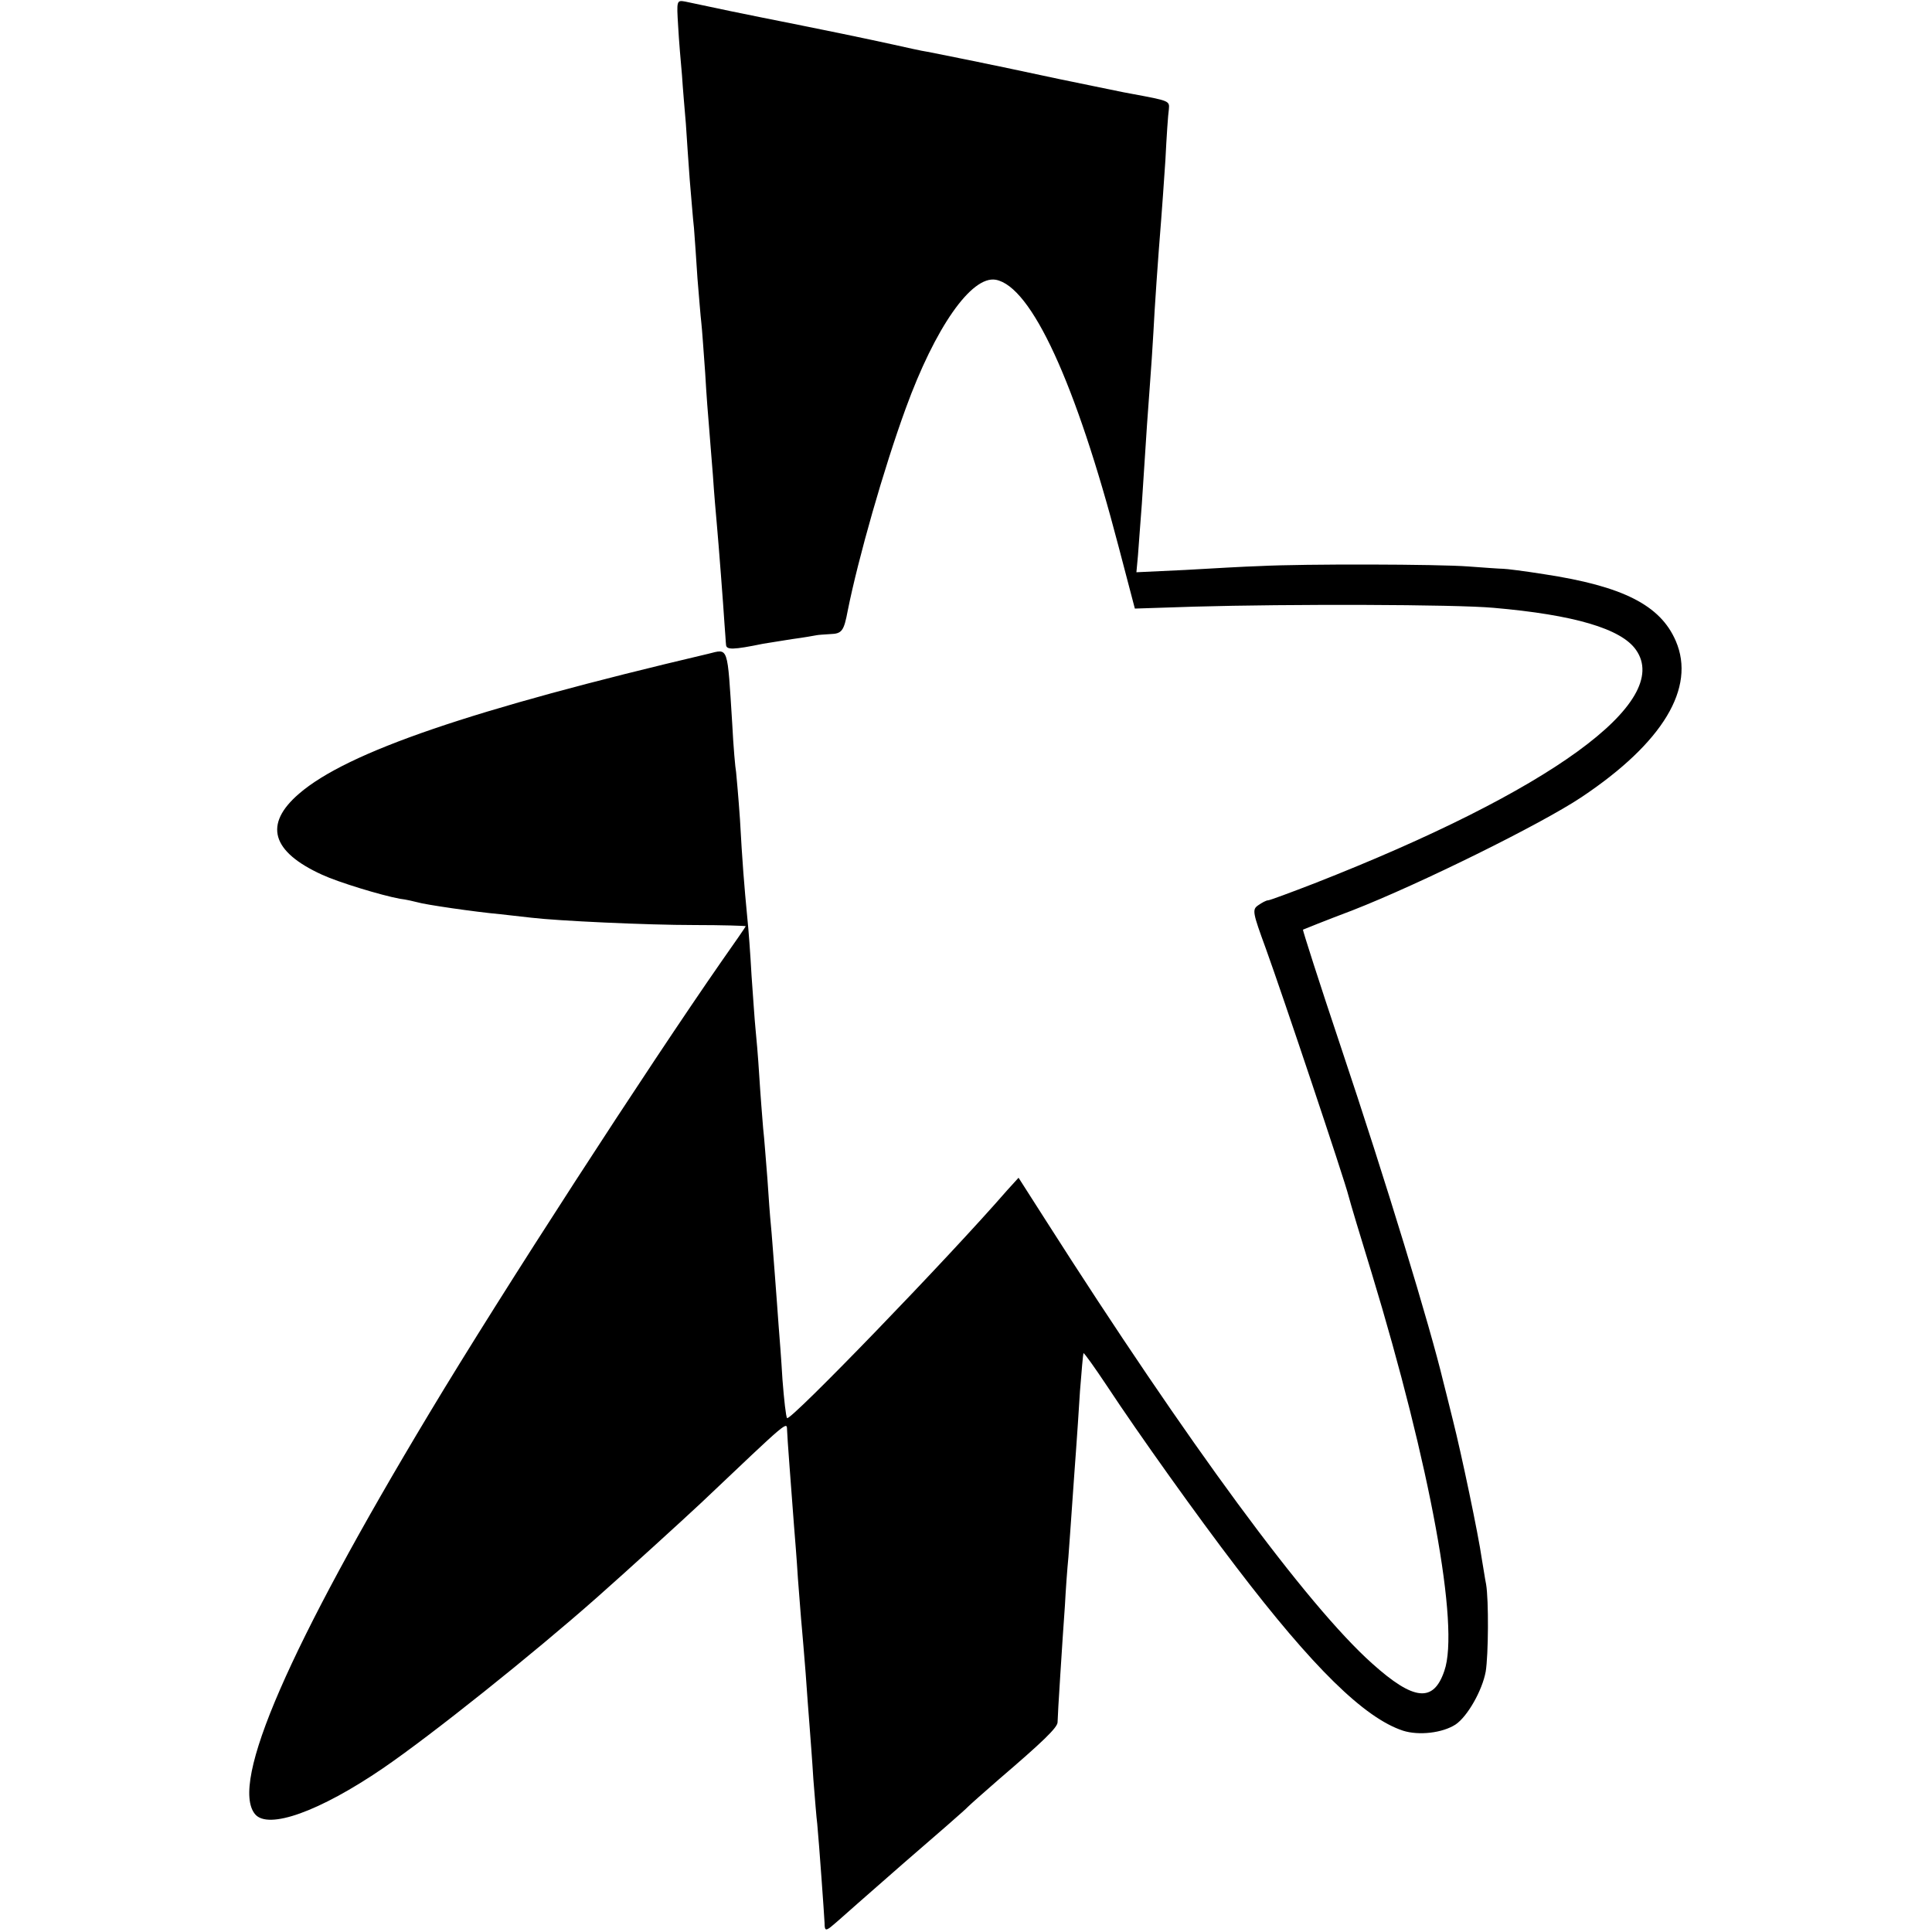 <?xml version="1.0" standalone="no"?>
<!DOCTYPE svg PUBLIC "-//W3C//DTD SVG 20010904//EN"
 "http://www.w3.org/TR/2001/REC-SVG-20010904/DTD/svg10.dtd">
<svg version="1.0" xmlns="http://www.w3.org/2000/svg"
 width="500pt" height="500pt" viewBox="0 0 500 500"
 preserveAspectRatio="xMidYMid meet">
<g transform="translate(0,500) scale(0.1,-0.1)"
fill="#000000" stroke="none">
<path d="M1755 4933 c2 -38 7 -95 10 -128 2 -33 7 -89 10 -125 2 -36 7 -101
10 -145 4 -44 8 -100 11 -125 2 -25 6 -83 9 -130 4 -47 8 -99 10 -115 2 -17 6
-76 10 -130 3 -55 8 -118 10 -140 2 -22 6 -79 10 -125 3 -47 8 -103 10 -125 5
-55 17 -212 20 -260 2 -22 3 -46 4 -54 1 -13 18 -13 96 3 11 2 45 7 75 12 30
4 58 9 63 10 4 1 20 2 36 3 30 1 35 8 45 61 27 135 93 367 150 523 76 209 170
344 233 333 92 -17 207 -266 318 -691 l42 -160 154 5 c242 7 675 6 774 -3 208
-18 331 -54 369 -109 95 -135 -222 -365 -832 -604 -62 -24 -116 -44 -120 -44
-5 0 -16 -6 -26 -13 -16 -11 -14 -19 20 -112 42 -116 203 -596 214 -640 4 -16
31 -106 60 -200 151 -497 228 -915 188 -1029 -28 -83 -79 -78 -187 19 -168
150 -477 570 -846 1149 l-69 108 -30 -33 c-152 -175 -561 -598 -569 -589 -3 3
-8 48 -12 100 -3 52 -8 115 -10 140 -2 25 -6 86 -10 135 -4 50 -8 106 -10 125
-2 19 -6 73 -9 120 -4 47 -8 105 -11 130 -2 25 -7 86 -10 135 -3 50 -8 106
-10 125 -2 19 -6 80 -10 135 -3 55 -8 123 -11 150 -8 83 -13 145 -19 255 -4
58 -9 112 -10 122 -2 9 -7 65 -10 125 -13 205 -9 194 -62 181 -612 -144 -934
-254 -1059 -362 -92 -79 -72 -150 60 -210 41 -19 152 -53 201 -62 17 -2 37 -7
45 -9 19 -6 149 -25 215 -31 28 -3 64 -7 80 -9 66 -8 298 -19 423 -19 72 0
132 -2 132 -3 0 -1 -28 -42 -62 -90 -192 -276 -567 -854 -756 -1169 -365 -607
-518 -959 -452 -1039 34 -41 167 7 330 118 126 86 390 297 554 442 77 68 224
202 271 246 230 218 221 211 222 187 0 -13 11 -155 18 -248 2 -25 7 -85 10
-135 4 -49 8 -106 10 -125 2 -19 6 -73 10 -120 3 -47 8 -107 10 -135 2 -27 7
-90 10 -140 4 -49 8 -101 10 -115 5 -53 18 -236 19 -257 0 -19 3 -20 16 -10 8
7 17 14 20 17 3 3 77 68 165 145 88 76 165 143 170 149 6 6 42 38 80 71 112
96 152 134 152 148 0 6 3 62 7 122 4 61 9 142 12 180 2 39 6 95 9 125 2 30 7
93 10 140 3 47 8 110 10 140 2 30 7 98 10 150 4 52 8 96 9 98 2 1 29 -37 61
-85 83 -126 236 -340 334 -468 199 -261 332 -391 432 -424 41 -13 102 -6 136
16 31 21 69 88 78 137 7 43 8 185 1 226 -3 14 -7 43 -11 65 -9 64 -53 273 -75
360 -11 44 -22 89 -25 100 -34 142 -147 514 -266 869 -55 164 -98 299 -97 300
2 1 59 24 128 50 174 68 488 223 593 293 211 141 296 283 244 404 -40 93 -137
142 -341 173 -50 8 -98 14 -106 14 -8 0 -49 3 -90 6 -77 6 -424 7 -540 1 -36
-1 -122 -6 -192 -10 l-127 -6 4 43 c2 24 6 84 10 133 13 205 16 243 21 310 3
39 7 99 9 135 3 62 12 192 20 290 2 25 7 95 11 155 3 61 7 120 9 132 2 22 2
22 -95 40 -14 2 -98 20 -187 38 -90 19 -173 37 -185 39 -13 3 -48 10 -78 16
-30 6 -66 13 -80 16 -14 2 -54 11 -90 19 -63 14 -204 43 -245 51 -11 2 -31 6
-45 9 -14 3 -36 7 -50 10 -21 4 -123 25 -197 41 -22 4 -22 2 -18 -63z"/>
</g>
</svg>
